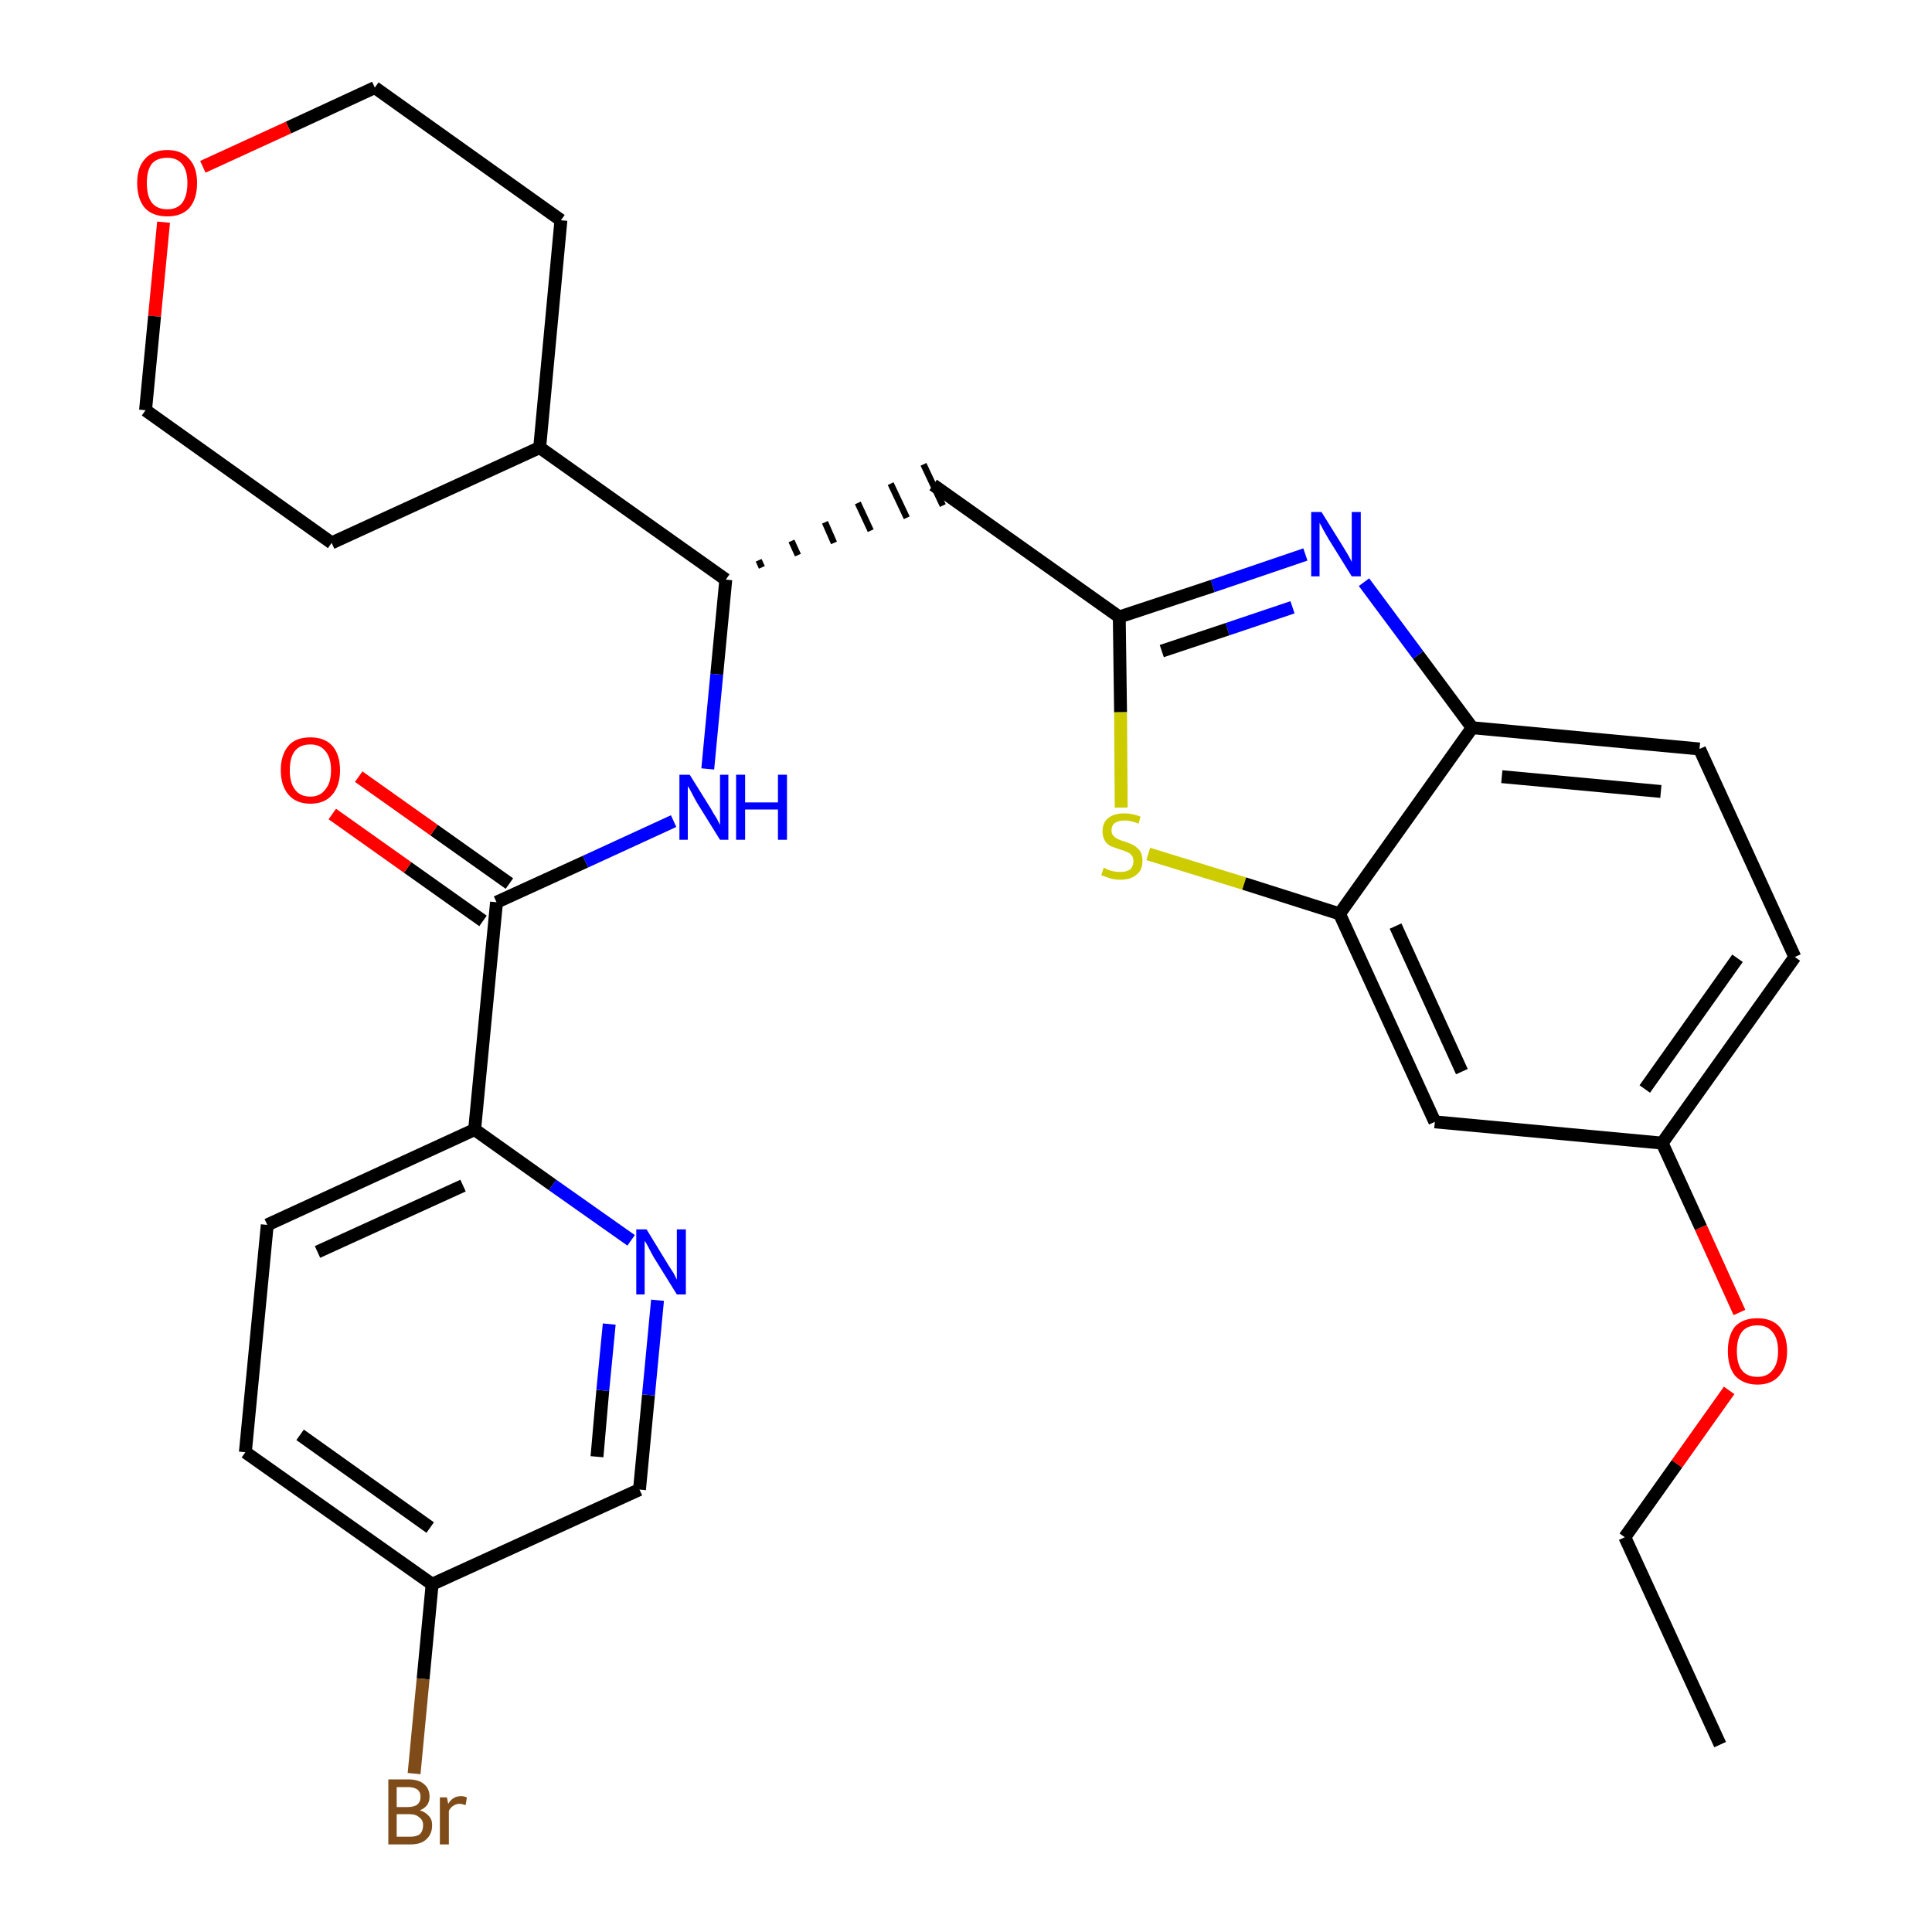 <?xml version='1.0' encoding='iso-8859-1'?>
<svg version='1.1' baseProfile='full'
              xmlns='http://www.w3.org/2000/svg'
                      xmlns:rdkit='http://www.rdkit.org/xml'
                      xmlns:xlink='http://www.w3.org/1999/xlink'
                  xml:space='preserve'
width='300px' height='300px' viewBox='0 0 300 300'>
<!-- END OF HEADER -->
<path class='bond-0 atom-0 atom-1' d='M 267.1,270.9 L 252.3,238.7' style='fill:none;fill-rule:evenodd;stroke:#000000;stroke-width:2.0px;stroke-linecap:butt;stroke-linejoin:miter;stroke-opacity:1' />
<path class='bond-1 atom-1 atom-2' d='M 252.3,238.7 L 260.4,227.3' style='fill:none;fill-rule:evenodd;stroke:#000000;stroke-width:2.0px;stroke-linecap:butt;stroke-linejoin:miter;stroke-opacity:1' />
<path class='bond-1 atom-1 atom-2' d='M 260.4,227.3 L 268.5,215.9' style='fill:none;fill-rule:evenodd;stroke:#FF0000;stroke-width:2.0px;stroke-linecap:butt;stroke-linejoin:miter;stroke-opacity:1' />
<path class='bond-2 atom-2 atom-3' d='M 270.1,203.8 L 264.1,190.6' style='fill:none;fill-rule:evenodd;stroke:#FF0000;stroke-width:2.0px;stroke-linecap:butt;stroke-linejoin:miter;stroke-opacity:1' />
<path class='bond-2 atom-2 atom-3' d='M 264.1,190.6 L 258.1,177.5' style='fill:none;fill-rule:evenodd;stroke:#000000;stroke-width:2.0px;stroke-linecap:butt;stroke-linejoin:miter;stroke-opacity:1' />
<path class='bond-3 atom-3 atom-4' d='M 258.1,177.5 L 278.7,148.6' style='fill:none;fill-rule:evenodd;stroke:#000000;stroke-width:2.0px;stroke-linecap:butt;stroke-linejoin:miter;stroke-opacity:1' />
<path class='bond-3 atom-3 atom-4' d='M 255.4,169.1 L 269.8,148.8' style='fill:none;fill-rule:evenodd;stroke:#000000;stroke-width:2.0px;stroke-linecap:butt;stroke-linejoin:miter;stroke-opacity:1' />
<path class='bond-29 atom-29 atom-3' d='M 222.8,174.2 L 258.1,177.5' style='fill:none;fill-rule:evenodd;stroke:#000000;stroke-width:2.0px;stroke-linecap:butt;stroke-linejoin:miter;stroke-opacity:1' />
<path class='bond-4 atom-4 atom-5' d='M 278.7,148.6 L 263.9,116.3' style='fill:none;fill-rule:evenodd;stroke:#000000;stroke-width:2.0px;stroke-linecap:butt;stroke-linejoin:miter;stroke-opacity:1' />
<path class='bond-5 atom-5 atom-6' d='M 263.9,116.3 L 228.6,113.0' style='fill:none;fill-rule:evenodd;stroke:#000000;stroke-width:2.0px;stroke-linecap:butt;stroke-linejoin:miter;stroke-opacity:1' />
<path class='bond-5 atom-5 atom-6' d='M 257.9,122.9 L 233.2,120.6' style='fill:none;fill-rule:evenodd;stroke:#000000;stroke-width:2.0px;stroke-linecap:butt;stroke-linejoin:miter;stroke-opacity:1' />
<path class='bond-6 atom-6 atom-7' d='M 228.6,113.0 L 220.2,101.7' style='fill:none;fill-rule:evenodd;stroke:#000000;stroke-width:2.0px;stroke-linecap:butt;stroke-linejoin:miter;stroke-opacity:1' />
<path class='bond-6 atom-6 atom-7' d='M 220.2,101.7 L 211.8,90.4' style='fill:none;fill-rule:evenodd;stroke:#0000FF;stroke-width:2.0px;stroke-linecap:butt;stroke-linejoin:miter;stroke-opacity:1' />
<path class='bond-30 atom-28 atom-6' d='M 208.0,141.9 L 228.6,113.0' style='fill:none;fill-rule:evenodd;stroke:#000000;stroke-width:2.0px;stroke-linecap:butt;stroke-linejoin:miter;stroke-opacity:1' />
<path class='bond-7 atom-7 atom-8' d='M 202.7,86.1 L 188.3,91.0' style='fill:none;fill-rule:evenodd;stroke:#0000FF;stroke-width:2.0px;stroke-linecap:butt;stroke-linejoin:miter;stroke-opacity:1' />
<path class='bond-7 atom-7 atom-8' d='M 188.3,91.0 L 173.8,95.8' style='fill:none;fill-rule:evenodd;stroke:#000000;stroke-width:2.0px;stroke-linecap:butt;stroke-linejoin:miter;stroke-opacity:1' />
<path class='bond-7 atom-7 atom-8' d='M 200.7,94.3 L 190.6,97.7' style='fill:none;fill-rule:evenodd;stroke:#0000FF;stroke-width:2.0px;stroke-linecap:butt;stroke-linejoin:miter;stroke-opacity:1' />
<path class='bond-7 atom-7 atom-8' d='M 190.6,97.7 L 180.4,101.1' style='fill:none;fill-rule:evenodd;stroke:#000000;stroke-width:2.0px;stroke-linecap:butt;stroke-linejoin:miter;stroke-opacity:1' />
<path class='bond-8 atom-8 atom-9' d='M 173.8,95.8 L 144.9,75.3' style='fill:none;fill-rule:evenodd;stroke:#000000;stroke-width:2.0px;stroke-linecap:butt;stroke-linejoin:miter;stroke-opacity:1' />
<path class='bond-26 atom-8 atom-27' d='M 173.8,95.8 L 174.0,110.6' style='fill:none;fill-rule:evenodd;stroke:#000000;stroke-width:2.0px;stroke-linecap:butt;stroke-linejoin:miter;stroke-opacity:1' />
<path class='bond-26 atom-8 atom-27' d='M 174.0,110.6 L 174.1,125.4' style='fill:none;fill-rule:evenodd;stroke:#CCCC00;stroke-width:2.0px;stroke-linecap:butt;stroke-linejoin:miter;stroke-opacity:1' />
<path class='bond-9 atom-10 atom-9' d='M 118.3,88.1 L 117.8,87.0' style='fill:none;fill-rule:evenodd;stroke:#000000;stroke-width:1.0px;stroke-linecap:butt;stroke-linejoin:miter;stroke-opacity:1' />
<path class='bond-9 atom-10 atom-9' d='M 123.9,86.2 L 122.9,84.0' style='fill:none;fill-rule:evenodd;stroke:#000000;stroke-width:1.0px;stroke-linecap:butt;stroke-linejoin:miter;stroke-opacity:1' />
<path class='bond-9 atom-10 atom-9' d='M 129.5,84.3 L 128.1,81.1' style='fill:none;fill-rule:evenodd;stroke:#000000;stroke-width:1.0px;stroke-linecap:butt;stroke-linejoin:miter;stroke-opacity:1' />
<path class='bond-9 atom-10 atom-9' d='M 135.2,82.4 L 133.2,78.1' style='fill:none;fill-rule:evenodd;stroke:#000000;stroke-width:1.0px;stroke-linecap:butt;stroke-linejoin:miter;stroke-opacity:1' />
<path class='bond-9 atom-10 atom-9' d='M 140.8,80.4 L 138.3,75.1' style='fill:none;fill-rule:evenodd;stroke:#000000;stroke-width:1.0px;stroke-linecap:butt;stroke-linejoin:miter;stroke-opacity:1' />
<path class='bond-9 atom-10 atom-9' d='M 146.4,78.5 L 143.4,72.1' style='fill:none;fill-rule:evenodd;stroke:#000000;stroke-width:1.0px;stroke-linecap:butt;stroke-linejoin:miter;stroke-opacity:1' />
<path class='bond-10 atom-10 atom-11' d='M 112.7,90.0 L 111.3,104.7' style='fill:none;fill-rule:evenodd;stroke:#000000;stroke-width:2.0px;stroke-linecap:butt;stroke-linejoin:miter;stroke-opacity:1' />
<path class='bond-10 atom-10 atom-11' d='M 111.3,104.7 L 109.9,119.4' style='fill:none;fill-rule:evenodd;stroke:#0000FF;stroke-width:2.0px;stroke-linecap:butt;stroke-linejoin:miter;stroke-opacity:1' />
<path class='bond-20 atom-10 atom-21' d='M 112.7,90.0 L 83.8,69.5' style='fill:none;fill-rule:evenodd;stroke:#000000;stroke-width:2.0px;stroke-linecap:butt;stroke-linejoin:miter;stroke-opacity:1' />
<path class='bond-11 atom-11 atom-12' d='M 104.6,127.5 L 90.9,133.8' style='fill:none;fill-rule:evenodd;stroke:#0000FF;stroke-width:2.0px;stroke-linecap:butt;stroke-linejoin:miter;stroke-opacity:1' />
<path class='bond-11 atom-11 atom-12' d='M 90.9,133.8 L 77.1,140.1' style='fill:none;fill-rule:evenodd;stroke:#000000;stroke-width:2.0px;stroke-linecap:butt;stroke-linejoin:miter;stroke-opacity:1' />
<path class='bond-12 atom-12 atom-13' d='M 79.1,137.2 L 67.4,128.9' style='fill:none;fill-rule:evenodd;stroke:#000000;stroke-width:2.0px;stroke-linecap:butt;stroke-linejoin:miter;stroke-opacity:1' />
<path class='bond-12 atom-12 atom-13' d='M 67.4,128.9 L 55.7,120.6' style='fill:none;fill-rule:evenodd;stroke:#FF0000;stroke-width:2.0px;stroke-linecap:butt;stroke-linejoin:miter;stroke-opacity:1' />
<path class='bond-12 atom-12 atom-13' d='M 75.0,143.0 L 63.3,134.7' style='fill:none;fill-rule:evenodd;stroke:#000000;stroke-width:2.0px;stroke-linecap:butt;stroke-linejoin:miter;stroke-opacity:1' />
<path class='bond-12 atom-12 atom-13' d='M 63.3,134.7 L 51.6,126.4' style='fill:none;fill-rule:evenodd;stroke:#FF0000;stroke-width:2.0px;stroke-linecap:butt;stroke-linejoin:miter;stroke-opacity:1' />
<path class='bond-13 atom-12 atom-14' d='M 77.1,140.1 L 73.7,175.4' style='fill:none;fill-rule:evenodd;stroke:#000000;stroke-width:2.0px;stroke-linecap:butt;stroke-linejoin:miter;stroke-opacity:1' />
<path class='bond-14 atom-14 atom-15' d='M 73.7,175.4 L 41.5,190.2' style='fill:none;fill-rule:evenodd;stroke:#000000;stroke-width:2.0px;stroke-linecap:butt;stroke-linejoin:miter;stroke-opacity:1' />
<path class='bond-14 atom-14 atom-15' d='M 71.9,184.1 L 49.3,194.4' style='fill:none;fill-rule:evenodd;stroke:#000000;stroke-width:2.0px;stroke-linecap:butt;stroke-linejoin:miter;stroke-opacity:1' />
<path class='bond-31 atom-20 atom-14' d='M 98.0,192.6 L 85.8,184.0' style='fill:none;fill-rule:evenodd;stroke:#0000FF;stroke-width:2.0px;stroke-linecap:butt;stroke-linejoin:miter;stroke-opacity:1' />
<path class='bond-31 atom-20 atom-14' d='M 85.8,184.0 L 73.7,175.4' style='fill:none;fill-rule:evenodd;stroke:#000000;stroke-width:2.0px;stroke-linecap:butt;stroke-linejoin:miter;stroke-opacity:1' />
<path class='bond-15 atom-15 atom-16' d='M 41.5,190.2 L 38.1,225.5' style='fill:none;fill-rule:evenodd;stroke:#000000;stroke-width:2.0px;stroke-linecap:butt;stroke-linejoin:miter;stroke-opacity:1' />
<path class='bond-16 atom-16 atom-17' d='M 38.1,225.5 L 67.1,246.0' style='fill:none;fill-rule:evenodd;stroke:#000000;stroke-width:2.0px;stroke-linecap:butt;stroke-linejoin:miter;stroke-opacity:1' />
<path class='bond-16 atom-16 atom-17' d='M 46.6,222.8 L 66.8,237.2' style='fill:none;fill-rule:evenodd;stroke:#000000;stroke-width:2.0px;stroke-linecap:butt;stroke-linejoin:miter;stroke-opacity:1' />
<path class='bond-17 atom-17 atom-18' d='M 67.1,246.0 L 65.7,260.7' style='fill:none;fill-rule:evenodd;stroke:#000000;stroke-width:2.0px;stroke-linecap:butt;stroke-linejoin:miter;stroke-opacity:1' />
<path class='bond-17 atom-17 atom-18' d='M 65.7,260.7 L 64.3,275.4' style='fill:none;fill-rule:evenodd;stroke:#7F4C19;stroke-width:2.0px;stroke-linecap:butt;stroke-linejoin:miter;stroke-opacity:1' />
<path class='bond-18 atom-17 atom-19' d='M 67.1,246.0 L 99.3,231.3' style='fill:none;fill-rule:evenodd;stroke:#000000;stroke-width:2.0px;stroke-linecap:butt;stroke-linejoin:miter;stroke-opacity:1' />
<path class='bond-19 atom-19 atom-20' d='M 99.3,231.3 L 100.7,216.6' style='fill:none;fill-rule:evenodd;stroke:#000000;stroke-width:2.0px;stroke-linecap:butt;stroke-linejoin:miter;stroke-opacity:1' />
<path class='bond-19 atom-19 atom-20' d='M 100.7,216.6 L 102.1,201.9' style='fill:none;fill-rule:evenodd;stroke:#0000FF;stroke-width:2.0px;stroke-linecap:butt;stroke-linejoin:miter;stroke-opacity:1' />
<path class='bond-19 atom-19 atom-20' d='M 92.7,226.2 L 93.6,215.9' style='fill:none;fill-rule:evenodd;stroke:#000000;stroke-width:2.0px;stroke-linecap:butt;stroke-linejoin:miter;stroke-opacity:1' />
<path class='bond-19 atom-19 atom-20' d='M 93.6,215.9 L 94.6,205.6' style='fill:none;fill-rule:evenodd;stroke:#0000FF;stroke-width:2.0px;stroke-linecap:butt;stroke-linejoin:miter;stroke-opacity:1' />
<path class='bond-21 atom-21 atom-22' d='M 83.8,69.5 L 87.1,34.2' style='fill:none;fill-rule:evenodd;stroke:#000000;stroke-width:2.0px;stroke-linecap:butt;stroke-linejoin:miter;stroke-opacity:1' />
<path class='bond-32 atom-26 atom-21' d='M 51.5,84.3 L 83.8,69.5' style='fill:none;fill-rule:evenodd;stroke:#000000;stroke-width:2.0px;stroke-linecap:butt;stroke-linejoin:miter;stroke-opacity:1' />
<path class='bond-22 atom-22 atom-23' d='M 87.1,34.2 L 58.2,13.6' style='fill:none;fill-rule:evenodd;stroke:#000000;stroke-width:2.0px;stroke-linecap:butt;stroke-linejoin:miter;stroke-opacity:1' />
<path class='bond-23 atom-23 atom-24' d='M 58.2,13.6 L 44.8,19.8' style='fill:none;fill-rule:evenodd;stroke:#000000;stroke-width:2.0px;stroke-linecap:butt;stroke-linejoin:miter;stroke-opacity:1' />
<path class='bond-23 atom-23 atom-24' d='M 44.8,19.8 L 31.5,25.9' style='fill:none;fill-rule:evenodd;stroke:#FF0000;stroke-width:2.0px;stroke-linecap:butt;stroke-linejoin:miter;stroke-opacity:1' />
<path class='bond-24 atom-24 atom-25' d='M 25.4,34.5 L 24.0,49.1' style='fill:none;fill-rule:evenodd;stroke:#FF0000;stroke-width:2.0px;stroke-linecap:butt;stroke-linejoin:miter;stroke-opacity:1' />
<path class='bond-24 atom-24 atom-25' d='M 24.0,49.1 L 22.6,63.7' style='fill:none;fill-rule:evenodd;stroke:#000000;stroke-width:2.0px;stroke-linecap:butt;stroke-linejoin:miter;stroke-opacity:1' />
<path class='bond-25 atom-25 atom-26' d='M 22.6,63.7 L 51.5,84.3' style='fill:none;fill-rule:evenodd;stroke:#000000;stroke-width:2.0px;stroke-linecap:butt;stroke-linejoin:miter;stroke-opacity:1' />
<path class='bond-27 atom-27 atom-28' d='M 178.3,132.6 L 193.2,137.2' style='fill:none;fill-rule:evenodd;stroke:#CCCC00;stroke-width:2.0px;stroke-linecap:butt;stroke-linejoin:miter;stroke-opacity:1' />
<path class='bond-27 atom-27 atom-28' d='M 193.2,137.2 L 208.0,141.9' style='fill:none;fill-rule:evenodd;stroke:#000000;stroke-width:2.0px;stroke-linecap:butt;stroke-linejoin:miter;stroke-opacity:1' />
<path class='bond-28 atom-28 atom-29' d='M 208.0,141.9 L 222.8,174.2' style='fill:none;fill-rule:evenodd;stroke:#000000;stroke-width:2.0px;stroke-linecap:butt;stroke-linejoin:miter;stroke-opacity:1' />
<path class='bond-28 atom-28 atom-29' d='M 216.7,143.8 L 227.0,166.4' style='fill:none;fill-rule:evenodd;stroke:#000000;stroke-width:2.0px;stroke-linecap:butt;stroke-linejoin:miter;stroke-opacity:1' />
<path  class='atom-2' d='M 268.3 209.8
Q 268.3 207.4, 269.4 206.0
Q 270.6 204.7, 272.9 204.7
Q 275.1 204.7, 276.3 206.0
Q 277.5 207.4, 277.5 209.8
Q 277.5 212.2, 276.3 213.6
Q 275.1 215.0, 272.9 215.0
Q 270.7 215.0, 269.4 213.6
Q 268.3 212.2, 268.3 209.8
M 272.9 213.8
Q 274.4 213.8, 275.2 212.8
Q 276.1 211.8, 276.1 209.8
Q 276.1 207.8, 275.2 206.8
Q 274.4 205.8, 272.9 205.8
Q 271.3 205.8, 270.5 206.8
Q 269.7 207.8, 269.7 209.8
Q 269.7 211.8, 270.5 212.8
Q 271.3 213.8, 272.9 213.8
' fill='#FF0000'/>
<path  class='atom-7' d='M 205.2 79.5
L 208.5 84.8
Q 208.8 85.3, 209.4 86.3
Q 209.9 87.2, 209.9 87.3
L 209.9 79.5
L 211.3 79.5
L 211.3 89.5
L 209.9 89.5
L 206.3 83.7
Q 205.9 83.0, 205.5 82.3
Q 205.1 81.5, 204.9 81.2
L 204.9 89.5
L 203.6 89.5
L 203.6 79.5
L 205.2 79.5
' fill='#0000FF'/>
<path  class='atom-11' d='M 107.1 120.3
L 110.4 125.6
Q 110.7 126.2, 111.3 127.1
Q 111.8 128.1, 111.8 128.1
L 111.8 120.3
L 113.1 120.3
L 113.1 130.4
L 111.8 130.4
L 108.2 124.6
Q 107.8 123.9, 107.4 123.1
Q 107.0 122.3, 106.8 122.1
L 106.8 130.4
L 105.5 130.4
L 105.5 120.3
L 107.1 120.3
' fill='#0000FF'/>
<path  class='atom-11' d='M 114.3 120.3
L 115.7 120.3
L 115.7 124.6
L 120.8 124.6
L 120.8 120.3
L 122.2 120.3
L 122.2 130.4
L 120.8 130.4
L 120.8 125.7
L 115.7 125.7
L 115.7 130.4
L 114.3 130.4
L 114.3 120.3
' fill='#0000FF'/>
<path  class='atom-13' d='M 43.6 119.6
Q 43.6 117.2, 44.8 115.8
Q 45.9 114.5, 48.2 114.5
Q 50.4 114.5, 51.6 115.8
Q 52.8 117.2, 52.8 119.6
Q 52.8 122.0, 51.6 123.4
Q 50.4 124.8, 48.2 124.8
Q 46.0 124.8, 44.8 123.4
Q 43.6 122.0, 43.6 119.6
M 48.2 123.7
Q 49.7 123.7, 50.5 122.6
Q 51.4 121.6, 51.4 119.6
Q 51.4 117.6, 50.5 116.6
Q 49.7 115.6, 48.2 115.6
Q 46.6 115.6, 45.8 116.6
Q 45.0 117.6, 45.0 119.6
Q 45.0 121.6, 45.8 122.6
Q 46.6 123.7, 48.2 123.7
' fill='#FF0000'/>
<path  class='atom-18' d='M 65.2 281.1
Q 66.1 281.4, 66.6 282.0
Q 67.1 282.5, 67.1 283.4
Q 67.1 284.8, 66.2 285.6
Q 65.4 286.4, 63.7 286.4
L 60.3 286.4
L 60.3 276.3
L 63.3 276.3
Q 65.0 276.3, 65.8 277.0
Q 66.7 277.7, 66.7 279.0
Q 66.7 280.5, 65.2 281.1
M 61.6 277.5
L 61.6 280.6
L 63.3 280.6
Q 64.3 280.6, 64.8 280.2
Q 65.3 279.8, 65.3 279.0
Q 65.3 277.5, 63.3 277.5
L 61.6 277.5
M 63.7 285.2
Q 64.7 285.2, 65.2 284.8
Q 65.7 284.3, 65.7 283.4
Q 65.7 282.6, 65.1 282.2
Q 64.6 281.7, 63.5 281.7
L 61.6 281.7
L 61.6 285.2
L 63.7 285.2
' fill='#7F4C19'/>
<path  class='atom-18' d='M 69.4 279.1
L 69.6 280.1
Q 70.3 278.9, 71.6 278.9
Q 72.0 278.9, 72.5 279.1
L 72.3 280.3
Q 71.7 280.1, 71.4 280.1
Q 70.8 280.1, 70.4 280.4
Q 70.0 280.6, 69.7 281.2
L 69.7 286.4
L 68.3 286.4
L 68.3 279.1
L 69.4 279.1
' fill='#7F4C19'/>
<path  class='atom-20' d='M 100.4 190.9
L 103.7 196.3
Q 104.0 196.8, 104.6 197.7
Q 105.1 198.7, 105.1 198.7
L 105.1 190.9
L 106.5 190.9
L 106.5 201.0
L 105.1 201.0
L 101.5 195.2
Q 101.1 194.5, 100.7 193.7
Q 100.3 192.9, 100.1 192.7
L 100.1 201.0
L 98.8 201.0
L 98.8 190.9
L 100.4 190.9
' fill='#0000FF'/>
<path  class='atom-24' d='M 21.3 28.4
Q 21.3 26.0, 22.5 24.7
Q 23.7 23.3, 26.0 23.3
Q 28.2 23.3, 29.4 24.7
Q 30.6 26.0, 30.6 28.4
Q 30.6 30.9, 29.4 32.3
Q 28.2 33.6, 26.0 33.6
Q 23.7 33.6, 22.5 32.3
Q 21.3 30.9, 21.3 28.4
M 26.0 32.5
Q 27.5 32.5, 28.3 31.5
Q 29.1 30.4, 29.1 28.4
Q 29.1 26.5, 28.3 25.5
Q 27.5 24.5, 26.0 24.5
Q 24.4 24.5, 23.6 25.4
Q 22.8 26.4, 22.8 28.4
Q 22.8 30.5, 23.6 31.5
Q 24.4 32.5, 26.0 32.5
' fill='#FF0000'/>
<path  class='atom-27' d='M 171.4 134.7
Q 171.5 134.8, 171.9 135.0
Q 172.4 135.2, 172.9 135.3
Q 173.4 135.4, 174.0 135.4
Q 174.9 135.4, 175.5 135.0
Q 176.0 134.5, 176.0 133.7
Q 176.0 133.1, 175.7 132.8
Q 175.5 132.5, 175.0 132.3
Q 174.6 132.1, 173.9 131.9
Q 173.0 131.6, 172.5 131.4
Q 171.9 131.1, 171.6 130.6
Q 171.2 130.0, 171.2 129.1
Q 171.2 127.8, 172.0 127.1
Q 172.9 126.3, 174.6 126.3
Q 175.8 126.3, 177.1 126.8
L 176.8 127.9
Q 175.6 127.4, 174.7 127.4
Q 173.7 127.4, 173.1 127.8
Q 172.6 128.2, 172.6 128.9
Q 172.6 129.5, 172.9 129.8
Q 173.2 130.1, 173.6 130.3
Q 174.0 130.5, 174.7 130.7
Q 175.6 131.0, 176.1 131.3
Q 176.6 131.6, 177.0 132.1
Q 177.4 132.7, 177.4 133.7
Q 177.4 135.1, 176.5 135.8
Q 175.6 136.6, 174.0 136.6
Q 173.1 136.6, 172.4 136.4
Q 171.8 136.2, 171.0 135.9
L 171.4 134.7
' fill='#CCCC00'/>
</svg>
